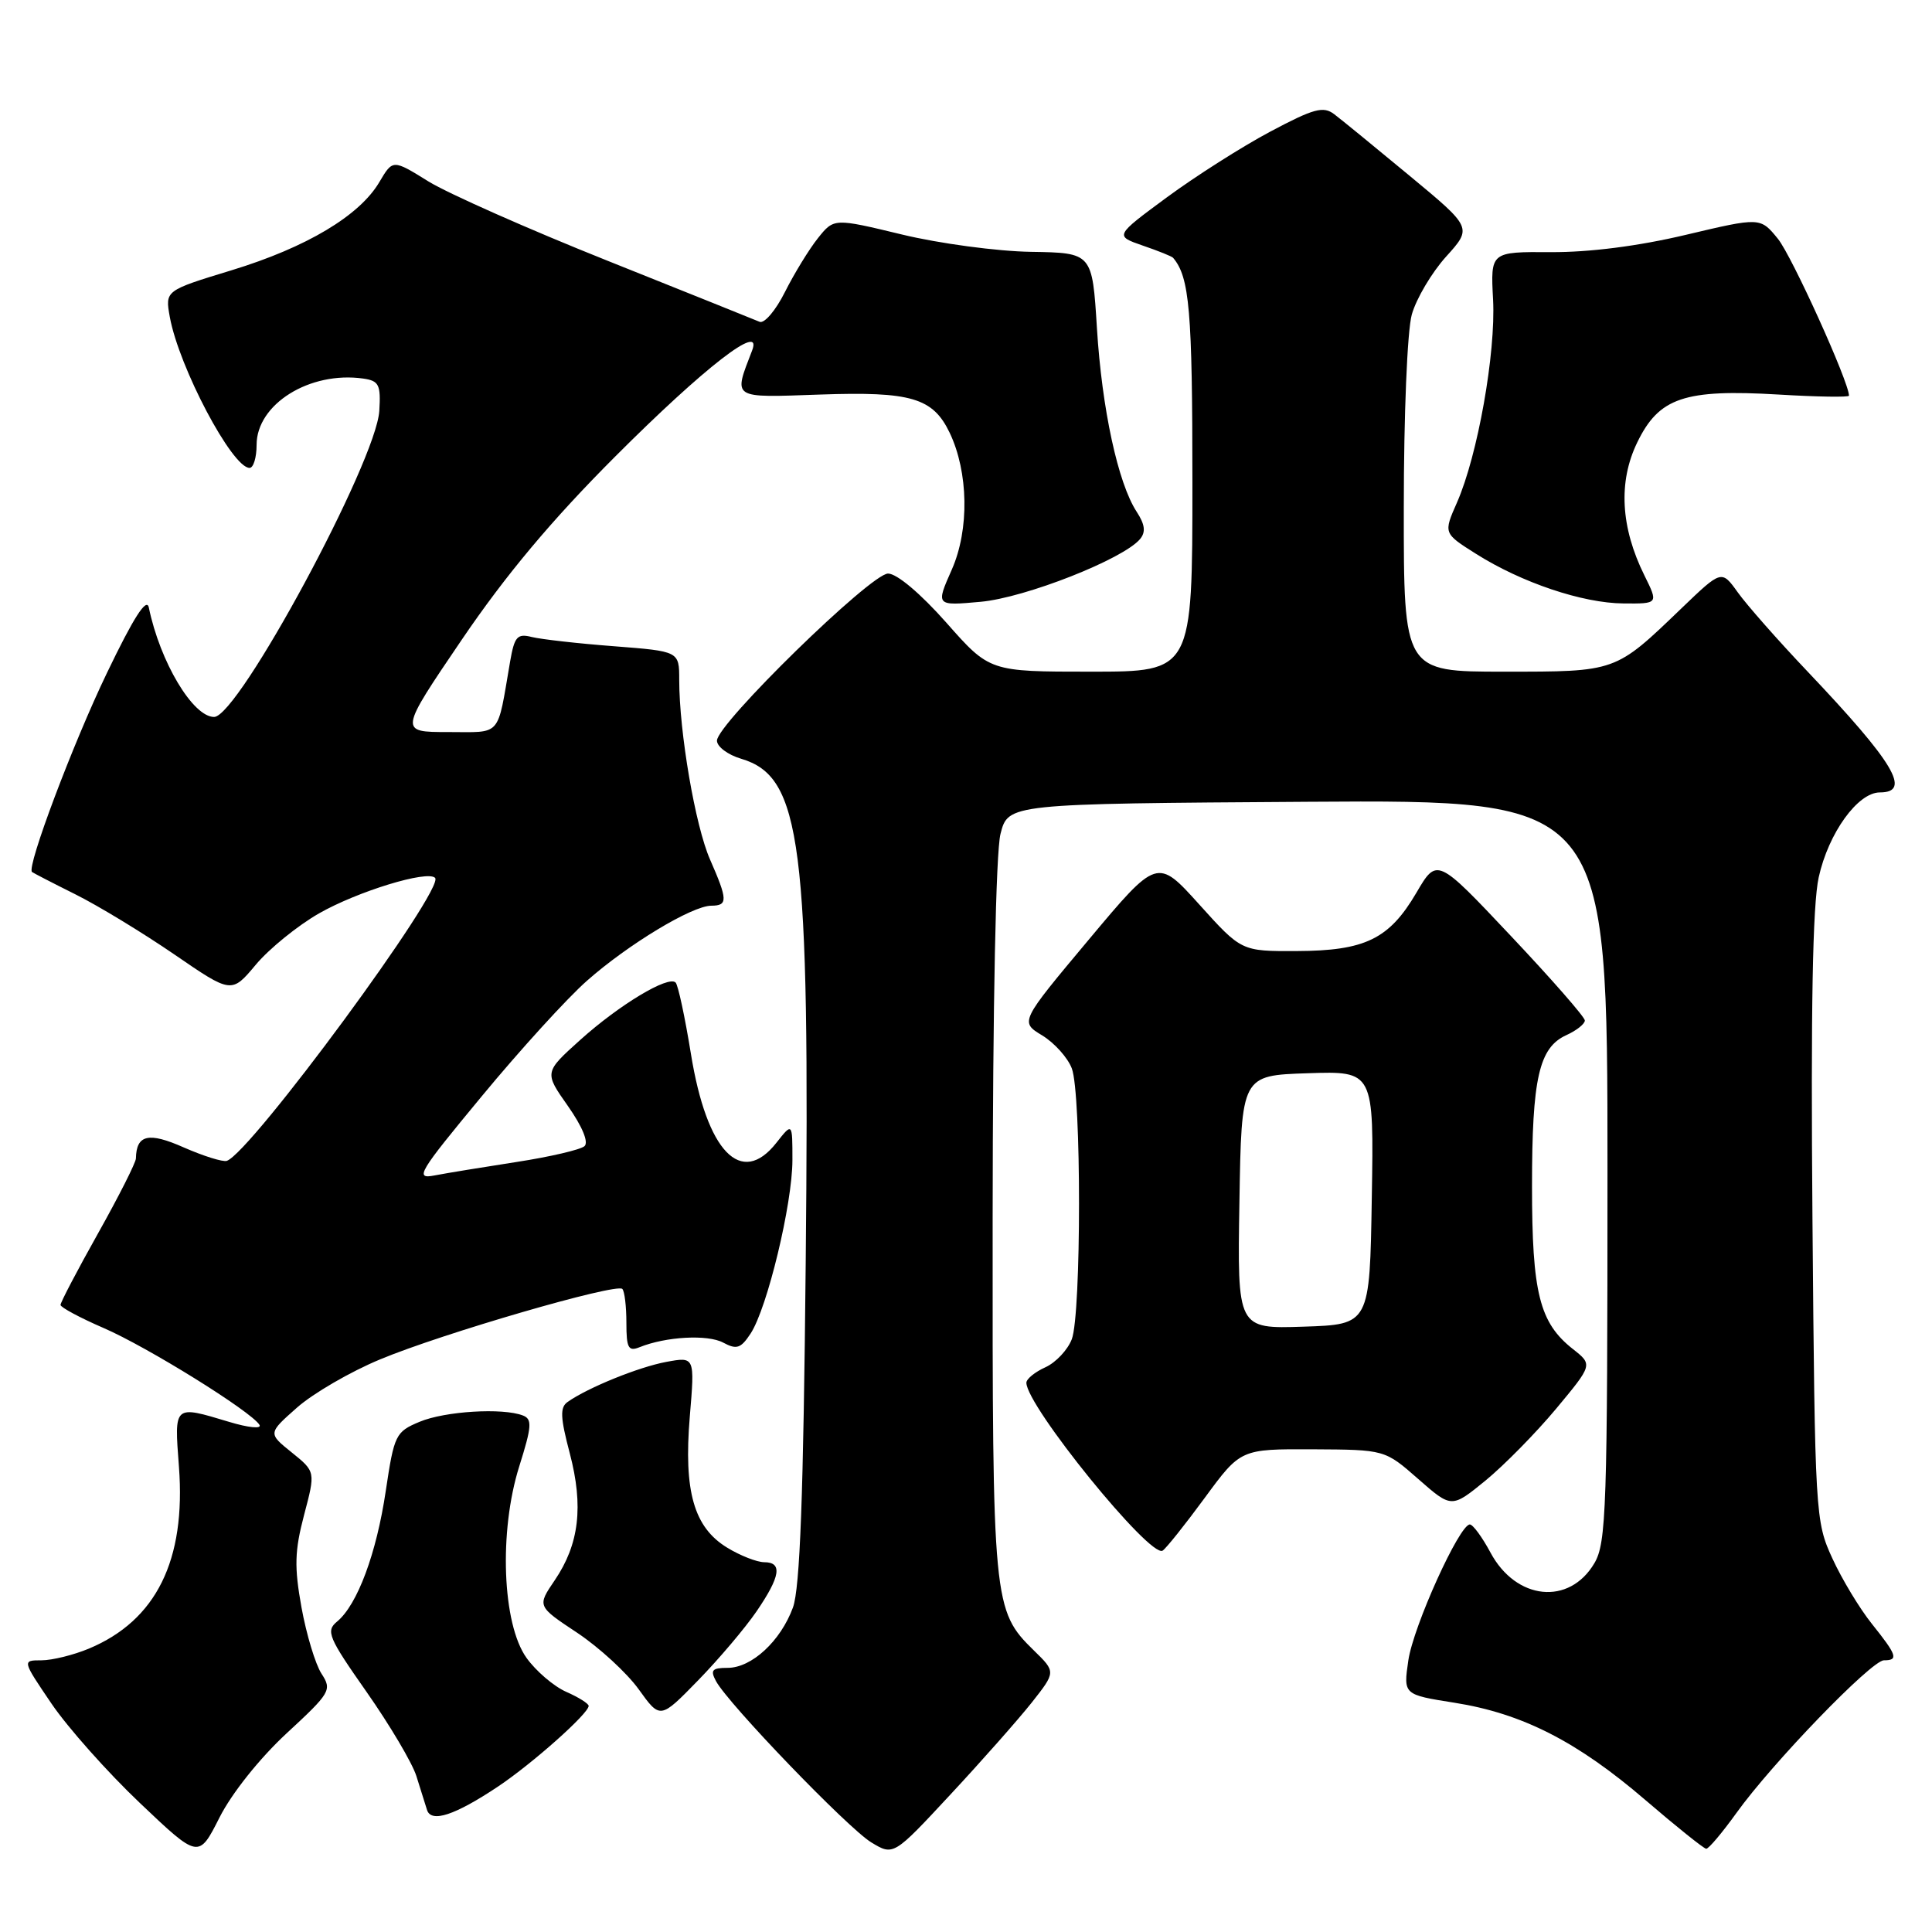 <?xml version="1.0" encoding="UTF-8" standalone="no"?>
<!DOCTYPE svg PUBLIC "-//W3C//DTD SVG 1.1//EN" "http://www.w3.org/Graphics/SVG/1.1/DTD/svg11.dtd" >
<svg xmlns="http://www.w3.org/2000/svg" xmlns:xlink="http://www.w3.org/1999/xlink" version="1.1" viewBox="0 0 256 256">
 <g >
 <path fill="currentColor"
d=" M 37.96 229.69 C 43.80 224.29 44.01 223.94 42.60 221.77 C 41.79 220.52 40.60 216.57 39.95 213.00 C 38.98 207.62 39.04 205.51 40.29 200.75 C 41.81 195.00 41.81 195.00 38.66 192.46 C 35.50 189.92 35.50 189.92 39.36 186.51 C 41.49 184.63 46.44 181.75 50.38 180.12 C 58.60 176.69 81.66 169.99 82.46 170.79 C 82.76 171.09 83.00 173.11 83.00 175.27 C 83.00 178.63 83.26 179.11 84.75 178.51 C 88.24 177.10 93.76 176.80 95.82 177.90 C 97.61 178.86 98.16 178.68 99.46 176.70 C 101.67 173.33 105.00 159.51 105.00 153.71 C 105.00 148.73 105.00 148.73 102.88 151.42 C 98.21 157.36 93.65 152.62 91.55 139.64 C 90.76 134.77 89.85 130.51 89.52 130.19 C 88.56 129.23 82.06 133.14 76.89 137.79 C 72.11 142.09 72.11 142.09 75.25 146.55 C 77.16 149.27 78.02 151.35 77.45 151.87 C 76.93 152.34 72.90 153.28 68.50 153.96 C 64.10 154.64 59.19 155.44 57.59 155.75 C 54.91 156.27 55.41 155.43 63.86 145.23 C 68.90 139.13 75.16 132.26 77.77 129.96 C 83.22 125.14 91.70 120.02 94.25 120.01 C 96.46 120.00 96.44 119.26 94.08 113.88 C 92.13 109.45 90.00 97.01 90.00 90.08 C 90.00 86.30 90.00 86.30 81.36 85.63 C 76.60 85.27 71.71 84.71 70.48 84.41 C 68.54 83.92 68.17 84.33 67.59 87.67 C 65.84 97.83 66.57 97.00 59.36 97.00 C 52.88 97.00 52.88 97.00 61.19 84.76 C 67.02 76.18 73.08 68.94 81.50 60.51 C 93.37 48.63 101.13 42.62 99.66 46.44 C 97.17 52.93 96.80 52.69 108.68 52.28 C 120.72 51.86 123.61 52.71 125.83 57.33 C 128.33 62.56 128.46 70.18 126.12 75.47 C 123.99 80.28 123.99 80.28 129.95 79.74 C 135.87 79.20 148.86 74.08 151.07 71.42 C 151.84 70.49 151.71 69.49 150.62 67.82 C 148.14 64.04 146.01 54.17 145.35 43.50 C 144.73 33.50 144.73 33.50 136.61 33.37 C 132.15 33.30 124.45 32.27 119.50 31.07 C 110.50 28.90 110.50 28.90 108.37 31.57 C 107.20 33.04 105.24 36.24 104.01 38.69 C 102.79 41.13 101.28 42.91 100.65 42.64 C 100.02 42.37 90.95 38.73 80.50 34.55 C 70.05 30.38 59.37 25.64 56.77 24.04 C 52.05 21.11 52.05 21.11 50.27 24.12 C 47.65 28.58 40.61 32.78 30.69 35.81 C 21.87 38.50 21.87 38.50 22.50 42.00 C 23.71 48.65 30.76 62.00 33.07 62.00 C 33.58 62.00 34.00 60.63 34.00 58.95 C 34.00 53.55 41.04 49.16 48.12 50.16 C 50.22 50.46 50.47 50.97 50.26 54.44 C 49.85 61.15 31.59 95.00 28.37 95.00 C 25.56 95.00 21.21 87.72 19.72 80.50 C 19.43 79.12 17.70 81.82 14.17 89.17 C 9.68 98.49 3.50 114.90 4.24 115.54 C 4.38 115.66 6.97 117.00 10.00 118.51 C 13.03 120.02 18.91 123.60 23.09 126.46 C 30.68 131.67 30.68 131.67 33.91 127.81 C 35.69 125.69 39.46 122.64 42.27 121.03 C 47.37 118.12 56.62 115.28 57.65 116.32 C 59.03 117.70 33.23 152.76 30.05 153.82 C 29.53 153.99 26.97 153.19 24.37 152.05 C 19.69 149.97 18.07 150.34 18.01 153.50 C 18.00 154.05 15.75 158.51 13.00 163.41 C 10.25 168.31 8.01 172.59 8.02 172.91 C 8.03 173.23 10.59 174.61 13.71 175.96 C 19.54 178.48 33.28 187.02 34.38 188.80 C 34.72 189.36 32.91 189.18 30.34 188.40 C 22.98 186.19 23.09 186.09 23.71 194.34 C 24.65 206.75 20.70 214.72 11.78 218.45 C 9.74 219.30 6.91 220.00 5.49 220.00 C 2.93 220.00 2.93 220.00 6.83 225.75 C 8.98 228.91 14.24 234.83 18.53 238.90 C 26.32 246.30 26.32 246.30 29.09 240.82 C 30.70 237.63 34.40 232.99 37.96 229.69 Z  M 136.71 225.60 C 139.91 221.54 139.91 221.54 137.01 218.71 C 131.58 213.40 131.50 212.53 131.53 161.50 C 131.55 133.08 131.96 112.92 132.57 110.50 C 133.59 106.50 133.59 106.50 173.29 106.24 C 213.00 105.98 213.00 105.98 213.00 155.08 C 213.00 199.95 212.85 204.45 211.26 207.14 C 207.93 212.77 200.89 212.05 197.50 205.73 C 196.40 203.68 195.17 202.00 194.76 202.00 C 193.38 202.00 187.27 215.49 186.61 220.02 C 185.95 224.55 185.95 224.55 192.72 225.62 C 201.70 227.04 208.99 230.75 218.04 238.53 C 222.14 242.05 225.76 244.95 226.08 244.97 C 226.40 244.99 228.19 242.86 230.07 240.25 C 234.81 233.63 247.98 220.00 249.63 220.00 C 251.59 220.00 251.37 219.34 248.05 215.19 C 246.42 213.16 244.06 209.25 242.80 206.50 C 240.54 201.59 240.49 200.74 240.16 161.50 C 239.93 133.64 240.18 119.90 240.99 116.24 C 242.28 110.39 246.16 105.00 249.09 105.00 C 253.33 105.00 250.99 101.08 239.53 89.00 C 235.61 84.88 231.45 80.15 230.27 78.50 C 228.12 75.50 228.12 75.50 222.81 80.60 C 213.99 89.08 214.22 89.00 199.28 89.00 C 186.00 89.00 186.00 89.00 186.01 67.25 C 186.01 55.00 186.47 43.83 187.07 41.68 C 187.66 39.58 189.70 36.13 191.61 34.01 C 195.08 30.17 195.08 30.17 186.79 23.30 C 182.23 19.52 177.74 15.85 176.80 15.14 C 175.35 14.03 174.09 14.37 168.30 17.45 C 164.56 19.44 158.40 23.36 154.60 26.16 C 147.70 31.25 147.70 31.25 151.42 32.54 C 153.47 33.24 155.28 33.97 155.44 34.16 C 157.62 36.73 158.00 41.14 158.00 63.93 C 158.00 89.00 158.00 89.00 144.56 89.00 C 131.13 89.00 131.13 89.00 125.39 82.50 C 121.97 78.64 118.84 76.00 117.67 76.00 C 115.39 76.00 95.00 95.91 95.00 98.14 C 95.00 98.94 96.45 100.02 98.21 100.54 C 106.21 102.92 107.32 111.60 106.76 167.37 C 106.46 198.21 106.00 210.44 105.07 213.00 C 103.44 217.45 99.60 221.00 96.41 221.00 C 94.36 221.00 94.09 221.30 94.87 222.75 C 96.48 225.76 112.34 242.23 115.44 244.12 C 118.39 245.91 118.39 245.91 125.94 237.78 C 130.10 233.31 134.94 227.83 136.71 225.60 Z  M 66.00 236.72 C 70.56 233.67 78.00 227.05 78.00 226.04 C 78.00 225.74 76.66 224.89 75.01 224.17 C 73.37 223.44 71.01 221.42 69.76 219.67 C 66.55 215.17 66.09 202.93 68.80 194.31 C 70.47 189.01 70.54 188.04 69.29 187.56 C 66.60 186.52 58.96 186.99 55.61 188.39 C 52.42 189.72 52.23 190.11 51.12 197.53 C 49.89 205.84 47.35 212.66 44.66 214.87 C 43.15 216.12 43.50 216.96 48.58 224.20 C 51.65 228.58 54.62 233.59 55.17 235.33 C 55.72 237.08 56.36 239.09 56.58 239.82 C 57.13 241.58 60.29 240.53 66.00 236.72 Z  M 100.25 213.51 C 103.42 208.87 103.71 207.00 101.25 207.00 C 100.29 206.99 98.08 206.13 96.35 205.07 C 91.94 202.38 90.58 197.61 91.40 187.72 C 92.07 179.76 92.07 179.76 88.28 180.46 C 84.66 181.13 77.91 183.86 75.22 185.76 C 74.18 186.48 74.24 187.80 75.50 192.58 C 77.34 199.59 76.75 204.62 73.50 209.40 C 71.17 212.83 71.17 212.83 76.48 216.35 C 79.39 218.29 83.06 221.66 84.63 223.84 C 87.48 227.81 87.48 227.81 92.49 222.67 C 95.25 219.84 98.74 215.72 100.25 213.51 Z  M 159.63 198.48 C 164.39 192.00 164.39 192.00 173.94 192.04 C 183.50 192.09 183.50 192.09 187.92 195.97 C 192.34 199.85 192.34 199.85 196.84 196.18 C 199.31 194.15 203.52 189.87 206.19 186.67 C 211.05 180.83 211.05 180.83 208.41 178.75 C 203.99 175.27 203.00 171.33 203.00 157.18 C 203.00 142.88 203.92 138.81 207.55 137.16 C 208.90 136.55 210.00 135.67 210.00 135.22 C 210.00 134.77 205.59 129.73 200.20 124.02 C 190.41 113.63 190.41 113.63 187.67 118.31 C 184.07 124.44 180.87 125.99 171.80 126.02 C 164.50 126.05 164.50 126.05 158.92 119.86 C 153.34 113.67 153.34 113.67 144.24 124.54 C 135.14 135.41 135.14 135.41 138.10 137.20 C 139.72 138.19 141.49 140.16 142.02 141.57 C 143.30 144.91 143.29 174.10 142.02 177.45 C 141.48 178.86 139.91 180.54 138.52 181.17 C 137.13 181.80 136.00 182.72 136.00 183.22 C 136.00 186.29 152.39 206.49 154.05 205.47 C 154.50 205.19 157.01 202.05 159.63 198.48 Z  M 217.89 76.24 C 214.74 69.88 214.41 63.84 216.94 58.63 C 219.82 52.68 223.18 51.54 235.68 52.28 C 240.81 52.59 245.00 52.65 245.00 52.43 C 245.00 50.62 237.42 33.90 235.58 31.64 C 233.25 28.78 233.25 28.78 223.37 31.12 C 217.10 32.61 210.58 33.44 205.50 33.41 C 197.50 33.36 197.50 33.36 197.84 39.70 C 198.21 46.78 195.80 60.35 193.06 66.58 C 191.26 70.66 191.26 70.66 195.57 73.38 C 201.61 77.20 209.69 79.92 215.12 79.96 C 219.75 80.00 219.75 80.00 217.89 76.24 Z  M 164.23 159.29 C 164.50 142.50 164.50 142.50 173.27 142.21 C 182.05 141.92 182.05 141.92 181.77 158.71 C 181.50 175.50 181.50 175.50 172.73 175.79 C 163.95 176.08 163.95 176.08 164.23 159.29 Z "/>
</g>
</svg>